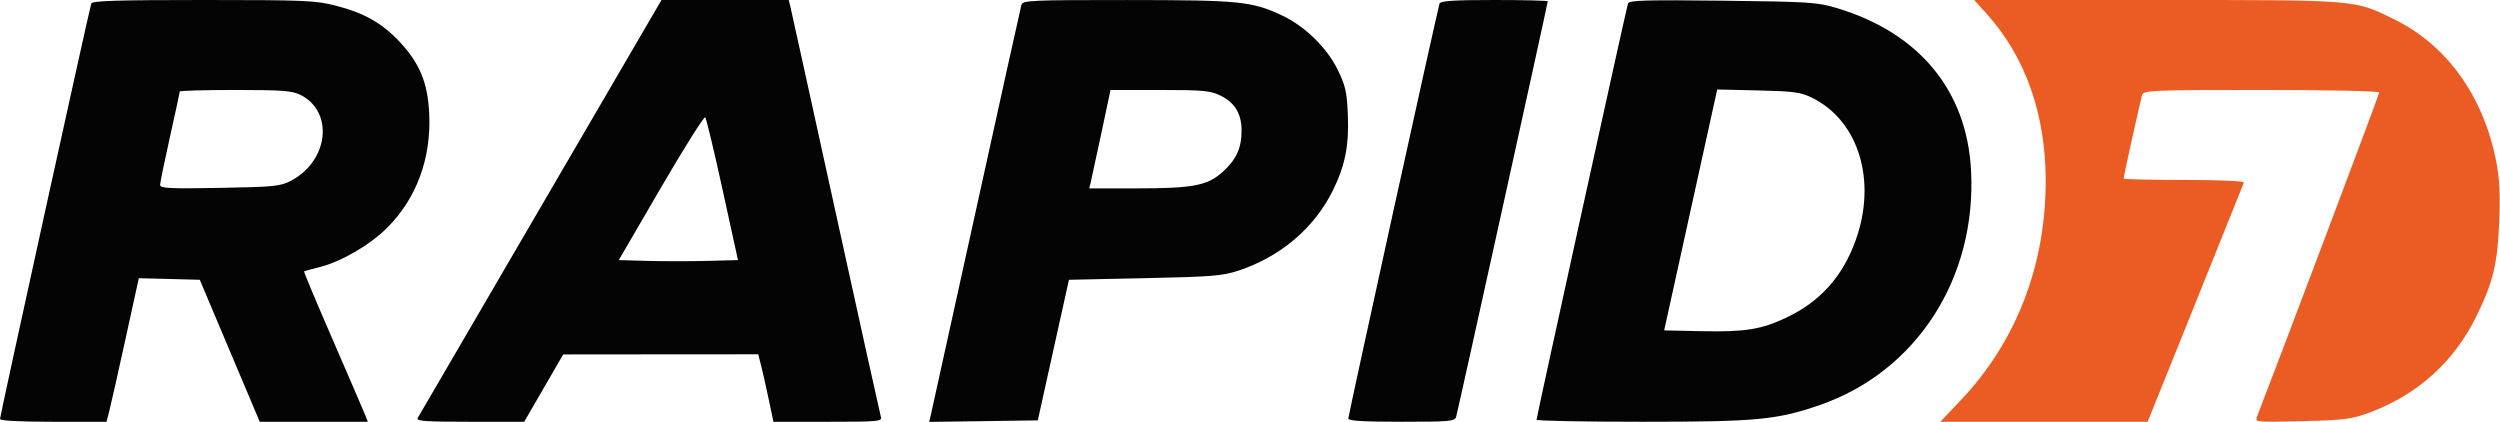 <?xml version="1.0" encoding="UTF-8"?>
<svg xmlns="http://www.w3.org/2000/svg" xmlns:xlink="http://www.w3.org/1999/xlink" width="326px" height="55px" viewBox="0 0 326 55" version="1.1">
<g id="surface1">
<path style=" stroke:none;fill-rule:evenodd;fill:rgb(1.569%,1.569%,1.569%);fill-opacity:1;" d="M 11.902 0.457 C 11.66 1.148 0 54.215 0 54.637 C 0 54.863 2.59 55 6.945 55 L 13.891 55 L 14.246 53.625 C 14.441 52.867 15.391 48.656 16.352 44.262 L 18.102 36.277 L 22.074 36.379 L 26.051 36.484 L 33.871 55 L 47.965 55 L 47.645 54.176 C 47.465 53.723 45.57 49.324 43.434 44.406 C 41.293 39.484 39.59 35.426 39.645 35.383 C 39.699 35.344 40.566 35.105 41.574 34.859 C 44.445 34.156 48.227 31.965 50.5 29.688 C 54.312 25.875 56.234 20.668 55.973 14.867 C 55.789 10.777 54.73 8.227 52.039 5.375 C 49.77 2.977 47.445 1.676 43.742 0.727 C 41.152 0.062 39.656 0 26.484 0 C 15.281 0 12.027 0.102 11.902 0.457 M 70.508 27.004 C 61.848 41.859 54.629 54.234 54.469 54.504 C 54.227 54.914 55.414 55 61.266 55 L 68.355 55 L 73.441 46.219 L 86.156 46.207 L 98.871 46.199 L 99.227 47.574 C 99.422 48.332 99.871 50.312 100.219 51.977 L 100.855 55 L 107.961 55 C 114.559 55 115.051 54.953 114.867 54.359 C 114.762 54.004 112.105 42 108.965 27.684 C 105.828 13.363 103.168 1.277 103.055 0.824 L 102.848 0 L 86.258 0 L 70.508 27.004 M 133.191 0.641 C 133.09 0.996 130.434 13 127.285 27.316 C 124.141 41.637 121.477 53.727 121.363 54.184 L 121.16 55.016 L 128.242 54.918 L 135.328 54.816 L 137.359 45.648 L 139.391 36.484 L 149.273 36.273 C 158.062 36.09 159.418 35.977 161.535 35.277 C 166.949 33.48 171.34 29.77 173.746 24.953 C 175.414 21.617 175.938 18.98 175.754 14.832 C 175.629 11.961 175.438 11.125 174.422 9.066 C 173.023 6.219 170.176 3.438 167.238 2.043 C 163.273 0.168 161.727 0.012 147 0.004 C 134.34 0 133.367 0.047 133.191 0.641 M 187.719 0.457 C 187.461 1.176 175.82 54.125 175.82 54.586 C 175.82 54.879 177.855 55 182.754 55 C 189.043 55 189.707 54.941 189.879 54.359 C 190.102 53.617 201.828 0.426 201.828 0.172 C 201.828 0.078 198.691 0 194.855 0 C 189.613 0 187.844 0.113 187.719 0.457 M 212.293 0.434 C 212.066 1.129 200.363 54.41 200.363 54.73 C 200.363 54.879 206.52 55 214.051 55 C 229.066 55 231.66 54.758 237.258 52.832 C 249.906 48.477 257.781 36.27 257.023 22.184 C 256.465 11.793 250.25 4.281 239.547 1.059 C 236.996 0.289 235.965 0.223 224.629 0.09 C 214.758 -0.027 212.418 0.039 212.293 0.434 M 23.441 11.934 C 23.441 12.043 22.867 14.711 22.16 17.859 C 21.457 21.012 20.879 23.824 20.879 24.113 C 20.879 24.559 22.086 24.617 28.664 24.5 C 35.797 24.371 36.57 24.293 37.957 23.562 C 42.855 20.977 43.559 14.574 39.188 12.375 C 38.102 11.832 36.832 11.734 30.676 11.734 C 26.699 11.734 23.441 11.824 23.441 11.934 M 143.625 17.324 C 142.973 20.402 142.348 23.289 142.238 23.742 L 142.043 24.566 L 148.105 24.566 C 155.555 24.566 157.457 24.207 159.438 22.418 C 161.211 20.816 161.902 19.305 161.902 17.027 C 161.902 14.836 161.016 13.367 159.137 12.457 C 157.82 11.82 156.867 11.734 151.227 11.734 L 144.812 11.734 L 143.625 17.324 M 220.465 27.375 L 217.008 43.082 L 221.945 43.188 C 227.562 43.301 229.668 42.965 232.922 41.426 C 237.34 39.332 240.254 36.098 241.961 31.383 C 244.777 23.617 242.391 15.754 236.305 12.754 C 234.824 12.023 233.938 11.902 229.27 11.793 L 223.926 11.668 L 220.465 27.375 M 86.191 24.465 L 80.688 33.918 L 84.461 34.02 C 86.535 34.078 90.035 34.078 92.234 34.02 L 96.23 33.918 L 94.227 24.75 C 93.125 19.707 92.105 15.453 91.961 15.297 C 91.816 15.141 89.223 19.266 86.191 24.465 "/>
<path style=" stroke:none;fill-rule:evenodd;fill:rgb(92.157%,36.078%,14.118%);fill-opacity:1;" d="M 259.141 1.895 C 264.105 7.43 266.734 14.867 266.758 23.465 C 266.789 34.57 262.934 44.547 255.652 52.223 L 253.016 55 L 280.051 55 L 286.27 39.57 C 289.688 31.086 292.539 23.992 292.605 23.805 C 292.68 23.605 289.496 23.465 284.824 23.465 C 280.473 23.465 276.918 23.383 276.918 23.281 C 276.918 23.004 279.109 13.121 279.336 12.375 C 279.516 11.777 280.582 11.734 294.891 11.734 C 303.82 11.734 310.25 11.871 310.25 12.066 C 310.25 12.305 297.434 46.297 294.289 54.395 C 294.035 55.047 294.305 55.07 300.215 54.918 C 305.891 54.777 306.629 54.676 309.145 53.734 C 315.289 51.426 320.031 47.133 322.898 41.281 C 325.133 36.719 325.691 34.383 325.902 28.73 C 326.039 25.078 325.934 23.172 325.465 20.848 C 323.766 12.441 319.039 5.891 312.266 2.551 C 306.965 -0.059 307.699 0 281.203 0 L 257.438 0 L 259.141 1.895 "/>
</g>
</svg>
